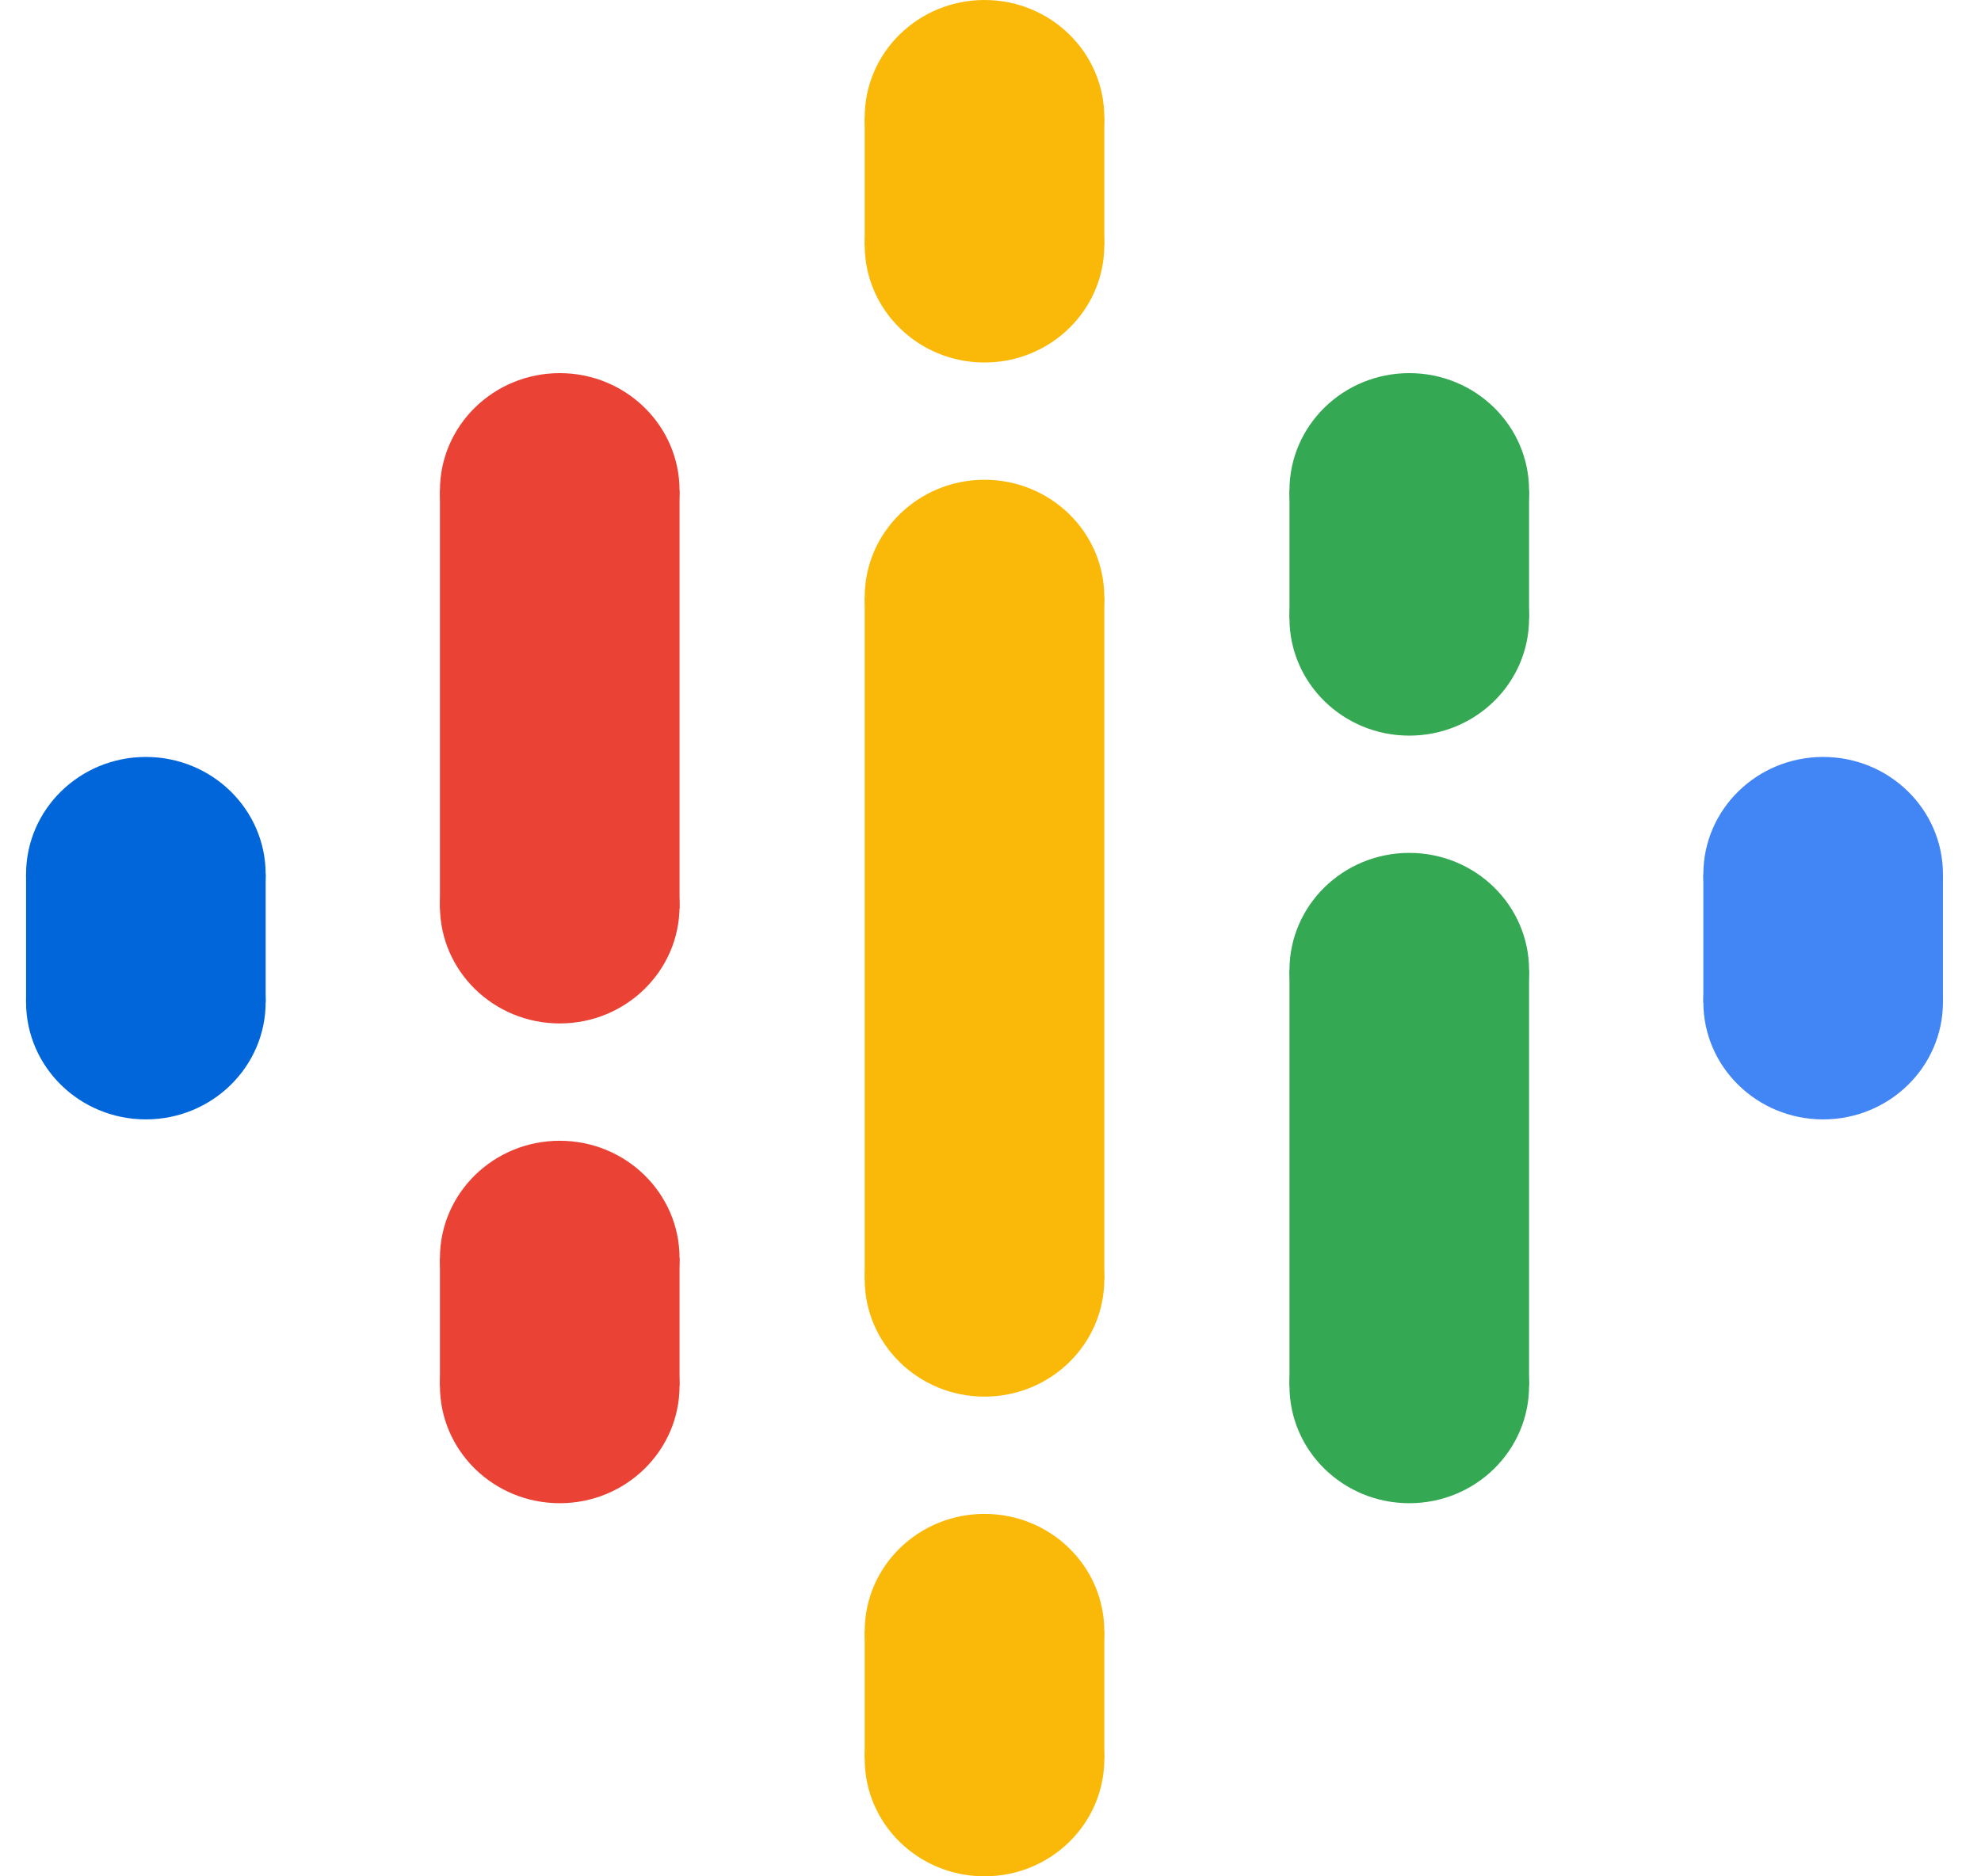 <svg width="38" height="36" viewBox="0 0 38 36" fill="none" xmlns="http://www.w3.org/2000/svg">
<path d="M16.587 11.455V16.91V19.091V24.546H21.183V19.091V16.91V11.455H16.587Z" fill="#FAB908"/>
<path d="M2.798 19.023C4.067 19.023 5.096 18.015 5.096 16.773C5.096 15.53 4.067 14.523 2.798 14.523C1.529 14.523 0.5 15.53 0.5 16.773C0.5 18.015 1.529 19.023 2.798 19.023Z" fill="#0066D9"/>
<path d="M2.798 21.477C4.067 21.477 5.096 20.47 5.096 19.227C5.096 17.985 4.067 16.977 2.798 16.977C1.529 16.977 0.5 17.985 0.5 19.227C0.5 20.47 1.529 21.477 2.798 21.477Z" fill="#0066D9"/>
<path d="M5.096 16.773H0.5V19.227H5.096V16.773Z" fill="#0066D9"/>
<path d="M34.972 21.477C36.241 21.477 37.27 20.47 37.27 19.227C37.27 17.985 36.241 16.977 34.972 16.977C33.703 16.977 32.674 17.985 32.674 19.227C32.674 20.47 33.703 21.477 34.972 21.477Z" fill="#4285F4"/>
<path d="M34.972 19.023C36.241 19.023 37.27 18.015 37.27 16.773C37.27 15.53 36.241 14.523 34.972 14.523C33.703 14.523 32.674 15.53 32.674 16.773C32.674 18.015 33.703 19.023 34.972 19.023Z" fill="#4285F4"/>
<path d="M32.674 19.228H37.27V16.773H32.674V19.228Z" fill="#4285F4"/>
<path d="M10.737 26.387C12.006 26.387 13.035 25.379 13.035 24.137C13.035 22.894 12.006 21.887 10.737 21.887C9.468 21.887 8.439 22.894 8.439 24.137C8.439 25.379 9.468 26.387 10.737 26.387Z" fill="#EA4335"/>
<path d="M10.737 28.841C12.006 28.841 13.035 27.834 13.035 26.591C13.035 25.349 12.006 24.341 10.737 24.341C9.468 24.341 8.439 25.349 8.439 26.591C8.439 27.834 9.468 28.841 10.737 28.841Z" fill="#EA4335"/>
<path d="M13.035 24.137H8.439V26.592H13.035V24.137Z" fill="#EA4335"/>
<path d="M10.737 11.659C12.006 11.659 13.035 10.652 13.035 9.409C13.035 8.167 12.006 7.159 10.737 7.159C9.468 7.159 8.439 8.167 8.439 9.409C8.439 10.652 9.468 11.659 10.737 11.659Z" fill="#EA4335"/>
<path d="M10.737 19.636C12.006 19.636 13.035 18.629 13.035 17.386C13.035 16.143 12.006 15.136 10.737 15.136C9.468 15.136 8.439 16.143 8.439 17.386C8.439 18.629 9.468 19.636 10.737 19.636Z" fill="#EA4335"/>
<path d="M13.035 9.409H8.439V17.437H13.035V9.409Z" fill="#EA4335"/>
<path d="M27.033 14.114C28.302 14.114 29.331 13.107 29.331 11.864C29.331 10.621 28.302 9.614 27.033 9.614C25.764 9.614 24.735 10.621 24.735 11.864C24.735 13.107 25.764 14.114 27.033 14.114Z" fill="#34A853"/>
<path d="M27.033 11.659C28.302 11.659 29.331 10.652 29.331 9.409C29.331 8.167 28.302 7.159 27.033 7.159C25.764 7.159 24.735 8.167 24.735 9.409C24.735 10.652 25.764 11.659 27.033 11.659Z" fill="#34A853"/>
<path d="M24.735 11.864H29.331V9.409H24.735V11.864Z" fill="#34A853"/>
<path d="M18.885 6.955C20.154 6.955 21.183 5.947 21.183 4.705C21.183 3.462 20.154 2.455 18.885 2.455C17.616 2.455 16.587 3.462 16.587 4.705C16.587 5.947 17.616 6.955 18.885 6.955Z" fill="#FAB908"/>
<path d="M18.885 4.5C20.154 4.5 21.183 3.493 21.183 2.25C21.183 1.007 20.154 0 18.885 0C17.616 0 16.587 1.007 16.587 2.25C16.587 3.493 17.616 4.5 18.885 4.5Z" fill="#FAB908"/>
<path d="M16.587 4.705H21.183V2.25H16.587V4.705Z" fill="#FAB908"/>
<path d="M18.885 36C20.154 36 21.183 34.993 21.183 33.75C21.183 32.507 20.154 31.5 18.885 31.5C17.616 31.5 16.587 32.507 16.587 33.75C16.587 34.993 17.616 36 18.885 36Z" fill="#FAB908"/>
<path d="M18.885 33.546C20.154 33.546 21.183 32.538 21.183 31.296C21.183 30.053 20.154 29.046 18.885 29.046C17.616 29.046 16.587 30.053 16.587 31.296C16.587 32.538 17.616 33.546 18.885 33.546Z" fill="#FAB908"/>
<path d="M16.587 33.75H21.183V31.296H16.587V33.75Z" fill="#FAB908"/>
<path d="M27.033 28.841C28.302 28.841 29.331 27.834 29.331 26.591C29.331 25.349 28.302 24.341 27.033 24.341C25.764 24.341 24.735 25.349 24.735 26.591C24.735 27.834 25.764 28.841 27.033 28.841Z" fill="#34A853"/>
<path d="M27.033 20.864C28.302 20.864 29.331 19.857 29.331 18.614C29.331 17.371 28.302 16.364 27.033 16.364C25.764 16.364 24.735 17.371 24.735 18.614C24.735 19.857 25.764 20.864 27.033 20.864Z" fill="#34A853"/>
<path d="M24.735 26.591H29.331V18.614H24.735V26.591Z" fill="#34A853"/>
<path d="M18.885 13.705C20.154 13.705 21.183 12.697 21.183 11.455C21.183 10.212 20.154 9.205 18.885 9.205C17.616 9.205 16.587 10.212 16.587 11.455C16.587 12.697 17.616 13.705 18.885 13.705Z" fill="#FAB908"/>
<path d="M18.885 26.796C20.154 26.796 21.183 25.788 21.183 24.546C21.183 23.303 20.154 22.296 18.885 22.296C17.616 22.296 16.587 23.303 16.587 24.546C16.587 25.788 17.616 26.796 18.885 26.796Z" fill="#FAB908"/>
</svg>
